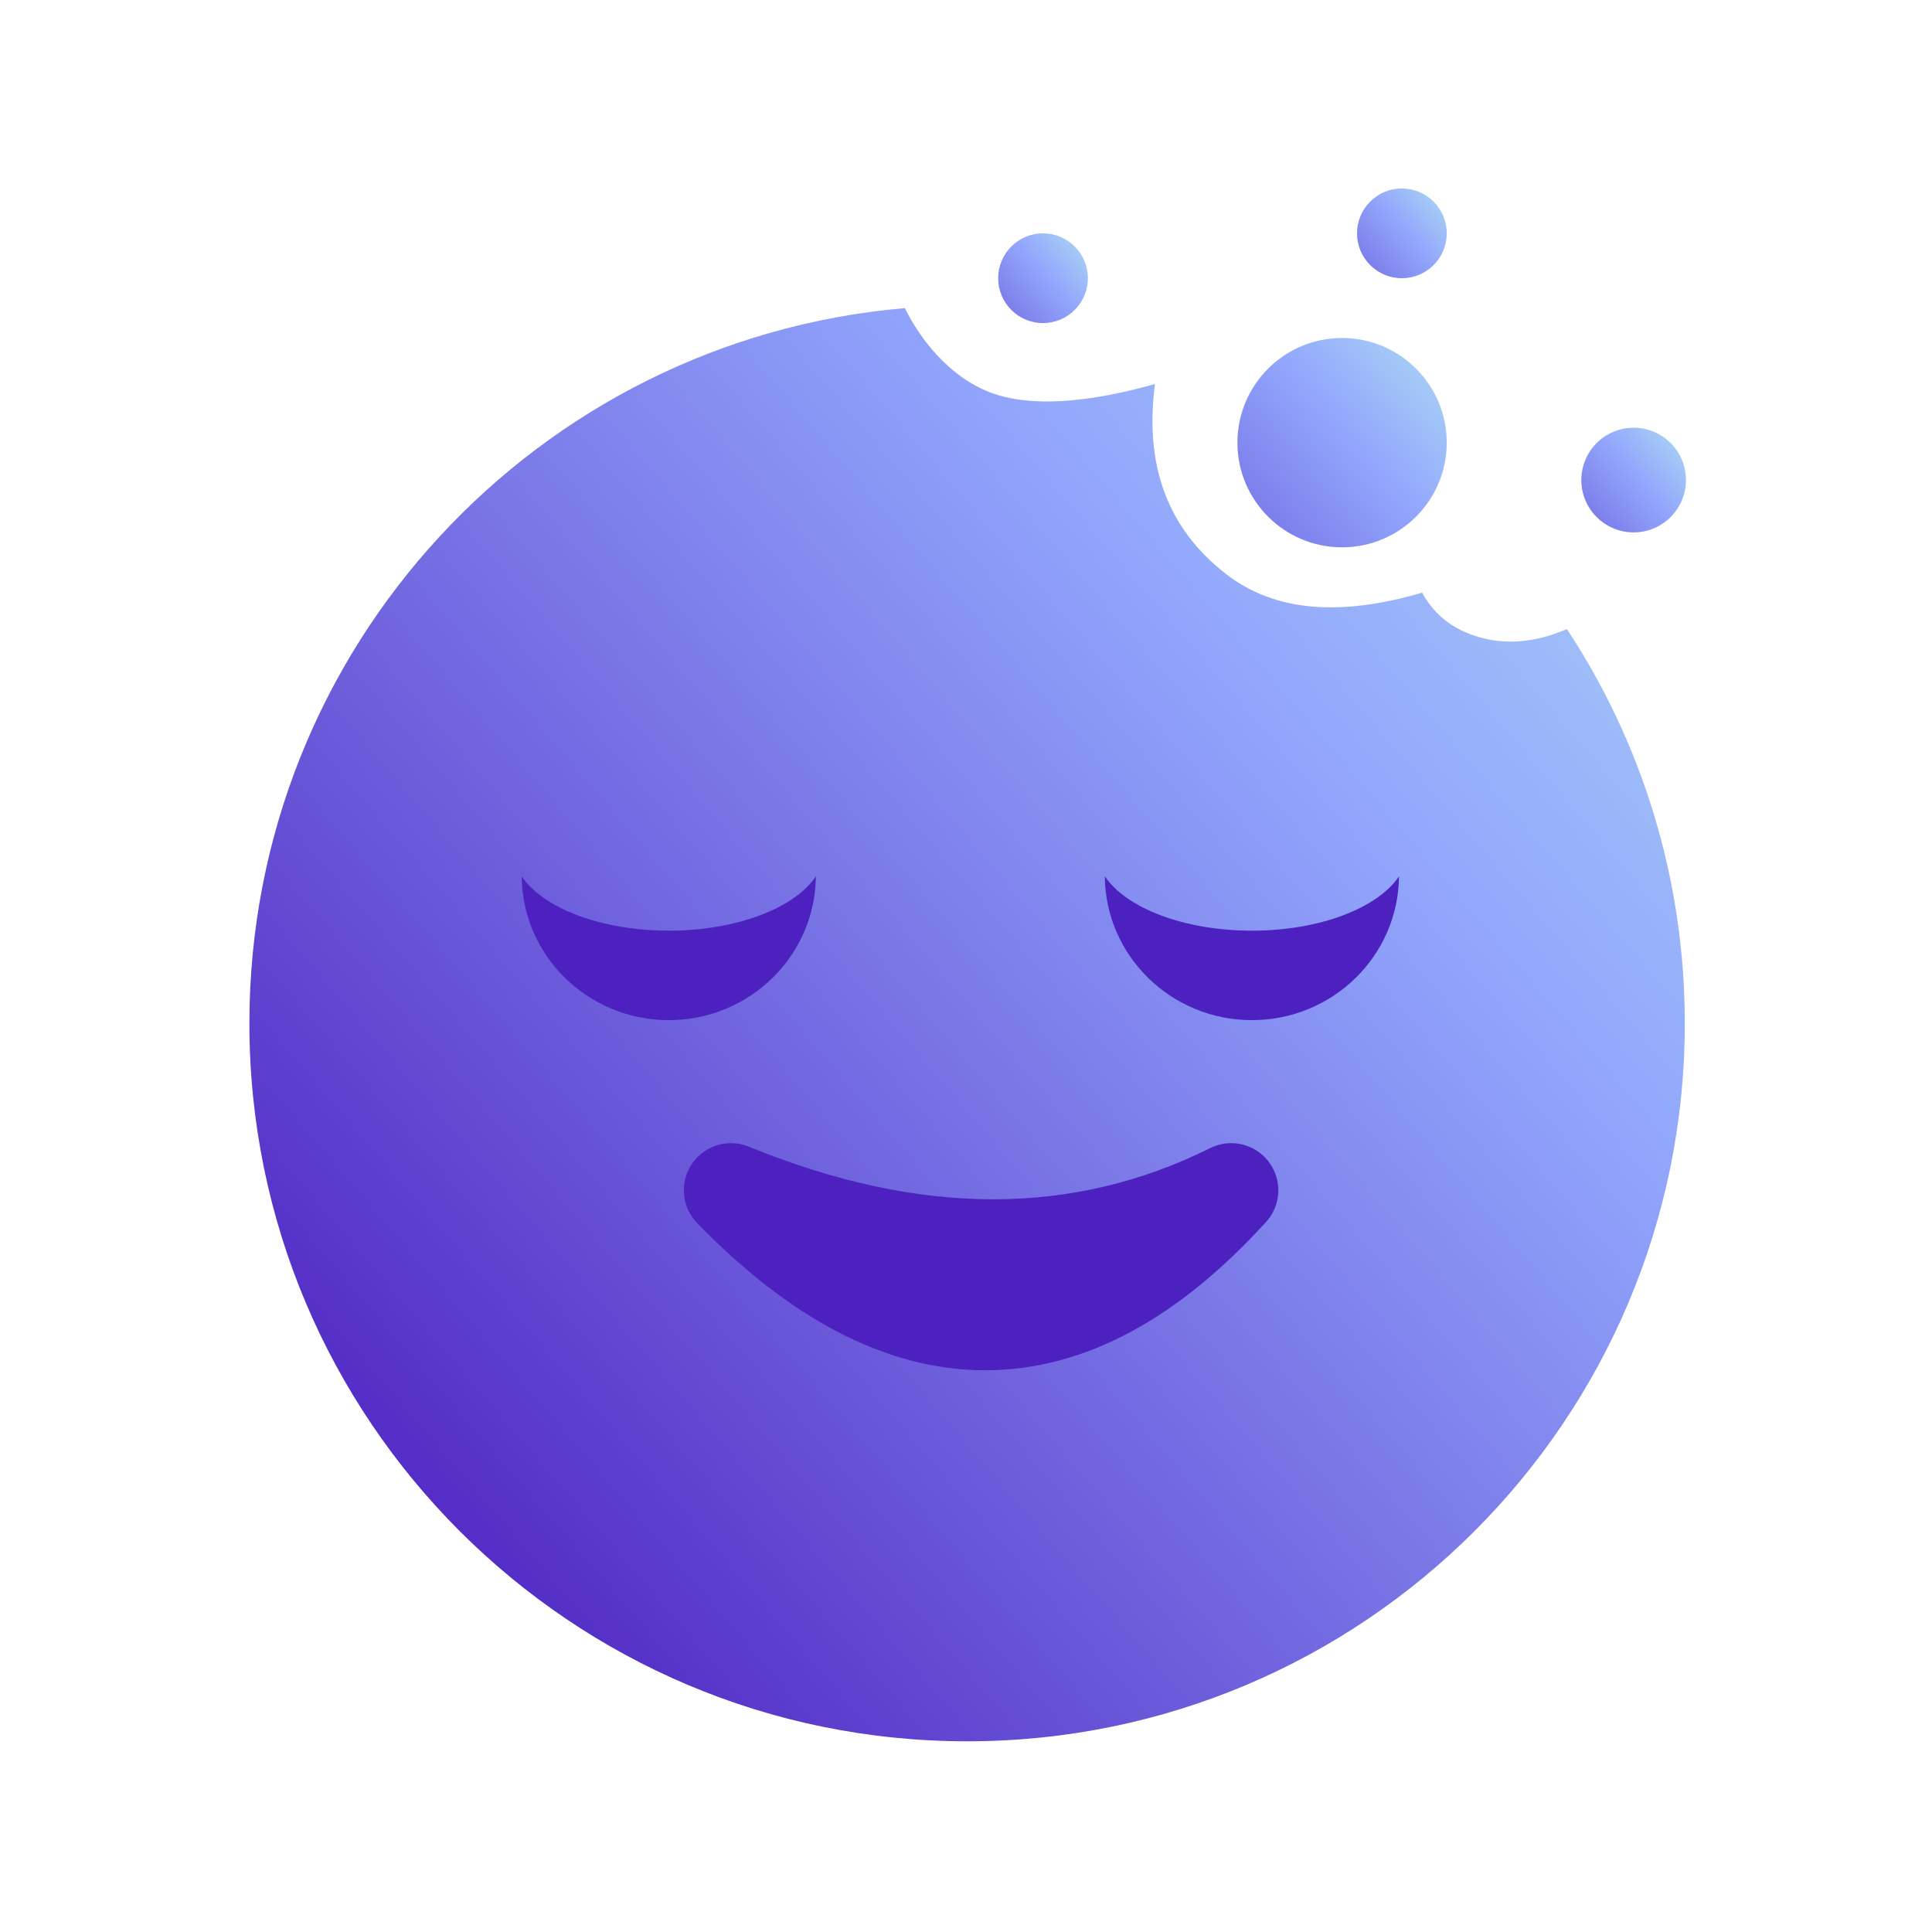 <?xml version="1.0" encoding="UTF-8"?>
<svg width="82px" height="82px" viewBox="0 0 82 82" version="1.1" xmlns="http://www.w3.org/2000/svg" xmlns:xlink="http://www.w3.org/1999/xlink">
    <defs>
        <linearGradient x1="104.275%" y1="-8.263%" x2="0%" y2="81.33%" id="linearGradient-1">
            <stop stop-color="#B1E1F2" offset="0%"></stop>
            <stop stop-color="#92A7FC" offset="34.973%"></stop>
            <stop stop-color="#4D20C0" offset="100%"></stop>
        </linearGradient>
        <linearGradient x1="104.275%" y1="-8.263%" x2="0%" y2="81.33%" id="linearGradient-2">
            <stop stop-color="#B1E1F2" offset="0%"></stop>
            <stop stop-color="#92A7FC" offset="53.701%"></stop>
            <stop stop-color="#7A79E8" offset="100%"></stop>
        </linearGradient>
    </defs>
    <g id="cookies" stroke="none" stroke-width="1" fill="none" fill-rule="evenodd">
        <rect id="Rectangle" fill="#FFFFFF" opacity="0" x="0" y="0" width="82" height="82"></rect>
        <g id="Group-13" transform="translate(10, 8)">
            <path d="M31.047,65.906 C47.87,65.906 61.508,52.264 61.508,35.435 C61.508,29.258 59.67,23.51 56.512,18.708 C56.538,18.635 54.954,19.544 53.073,19.118 C51.82,18.833 50.915,18.178 50.358,17.153 C46.848,18.19 44.087,17.936 42.072,16.391 C39.577,14.478 38.56,11.78 39.021,8.299 C36.365,9.043 34.243,9.227 32.655,8.85 C29.777,8.166 28.409,5.077 28.409,5.077 C12.821,6.414 0.585,19.495 0.585,35.435 C0.585,52.264 14.223,65.906 31.047,65.906 Z" id="Oval" fill="url(#linearGradient-1)"></path>
            <circle id="Oval" fill="url(#linearGradient-2)" cx="46.962" cy="10.788" r="4.442"></circle>
            <circle id="Oval-Copy-6" fill="url(#linearGradient-2)" cx="34.269" cy="3.808" r="1.904"></circle>
            <circle id="Oval-Copy-10" fill="url(#linearGradient-2)" cx="49.5" cy="1.904" r="1.904"></circle>
            <circle id="Oval-Copy-9" fill="url(#linearGradient-2)" cx="59.337" cy="12.375" r="2.221"></circle>
            <path d="M36.891,29.192 C37.791,30.536 40.247,31.501 43.135,31.501 C46.022,31.501 48.477,30.537 49.378,29.194 C49.348,32.57 46.564,35.298 43.134,35.298 C39.704,35.298 36.92,32.569 36.891,29.192 Z" id="Combined-Shape-Copy-3" fill="#4D20C0"></path>
            <path d="M12.141,29.192 C13.041,30.536 15.497,31.501 18.385,31.501 C21.272,31.501 23.727,30.537 24.628,29.194 C24.598,32.57 21.814,35.298 18.384,35.298 C14.954,35.298 12.17,32.569 12.141,29.192 Z" id="Combined-Shape-Copy-4" fill="#4D20C0"></path>
            <path d="M21.025,42.519 C28.335,50.039 35.412,50.039 42.255,42.519 C35.868,45.697 28.792,45.697 21.025,42.519 Z" id="Path-4-Copy-2" stroke="#4D20C0" stroke-width="4" fill="#4D20C0" stroke-linecap="round" stroke-linejoin="round"></path>
        </g>
    </g>
</svg>
